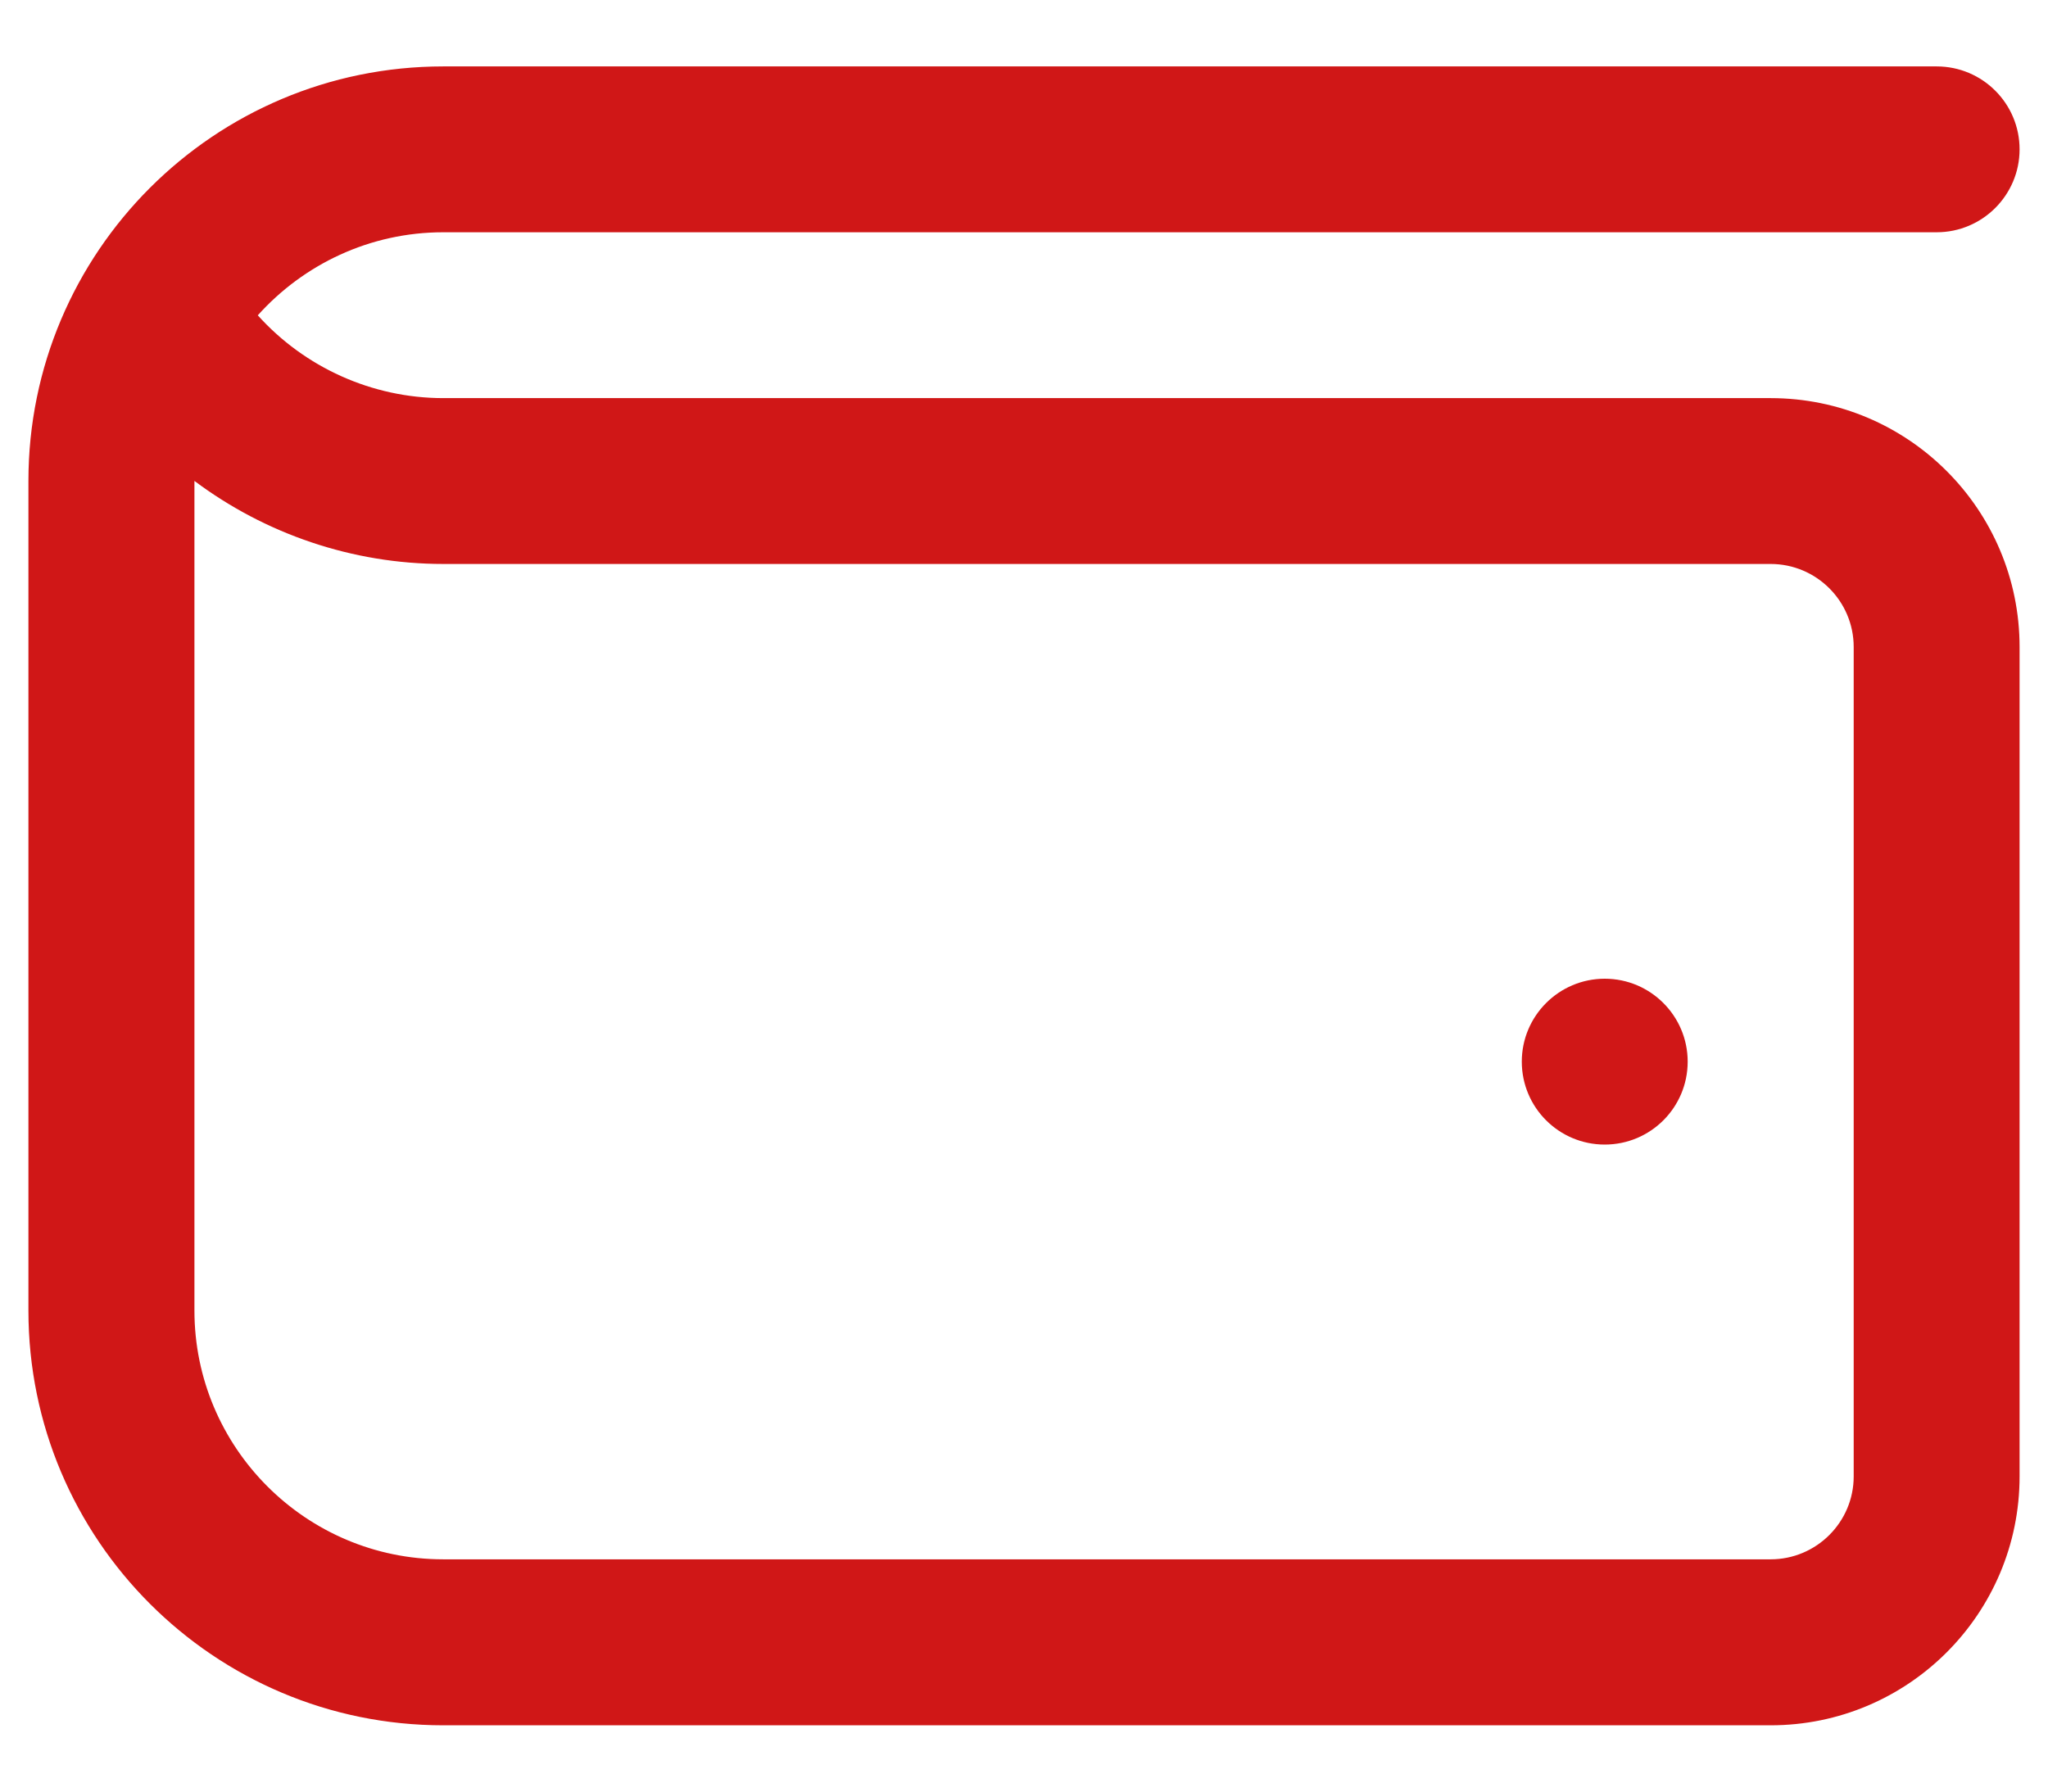 <svg width="16" height="14" viewBox="0 0 16 14" fill="none" xmlns="http://www.w3.org/2000/svg">
<g id="Group 14">
<path id="Vector" d="M13.833 3.111H3.463C2.906 3.111 2.379 2.87 2.014 2.464C2.371 2.066 2.889 1.815 3.463 1.815H15.13C15.488 1.815 15.778 1.524 15.778 1.167C15.778 0.809 15.488 0.519 15.13 0.519H3.463C1.673 0.519 0.222 1.97 0.222 3.759V10.241C0.222 12.03 1.673 13.482 3.463 13.482H13.833C14.907 13.482 15.778 12.611 15.778 11.537V5.056C15.778 3.982 14.907 3.111 13.833 3.111ZM14.482 11.537C14.482 11.894 14.191 12.185 13.833 12.185H3.463C2.391 12.185 1.519 11.313 1.519 10.241V3.758C2.072 4.172 2.753 4.407 3.463 4.407H13.833C14.191 4.407 14.482 4.698 14.482 5.056V11.537ZM13.185 8.296C13.185 8.654 12.895 8.944 12.537 8.944C12.179 8.944 11.889 8.654 11.889 8.296C11.889 7.939 12.179 7.648 12.537 7.648C12.895 7.648 13.185 7.939 13.185 8.296Z" fill="#D01717"/>
</g>
</svg>
